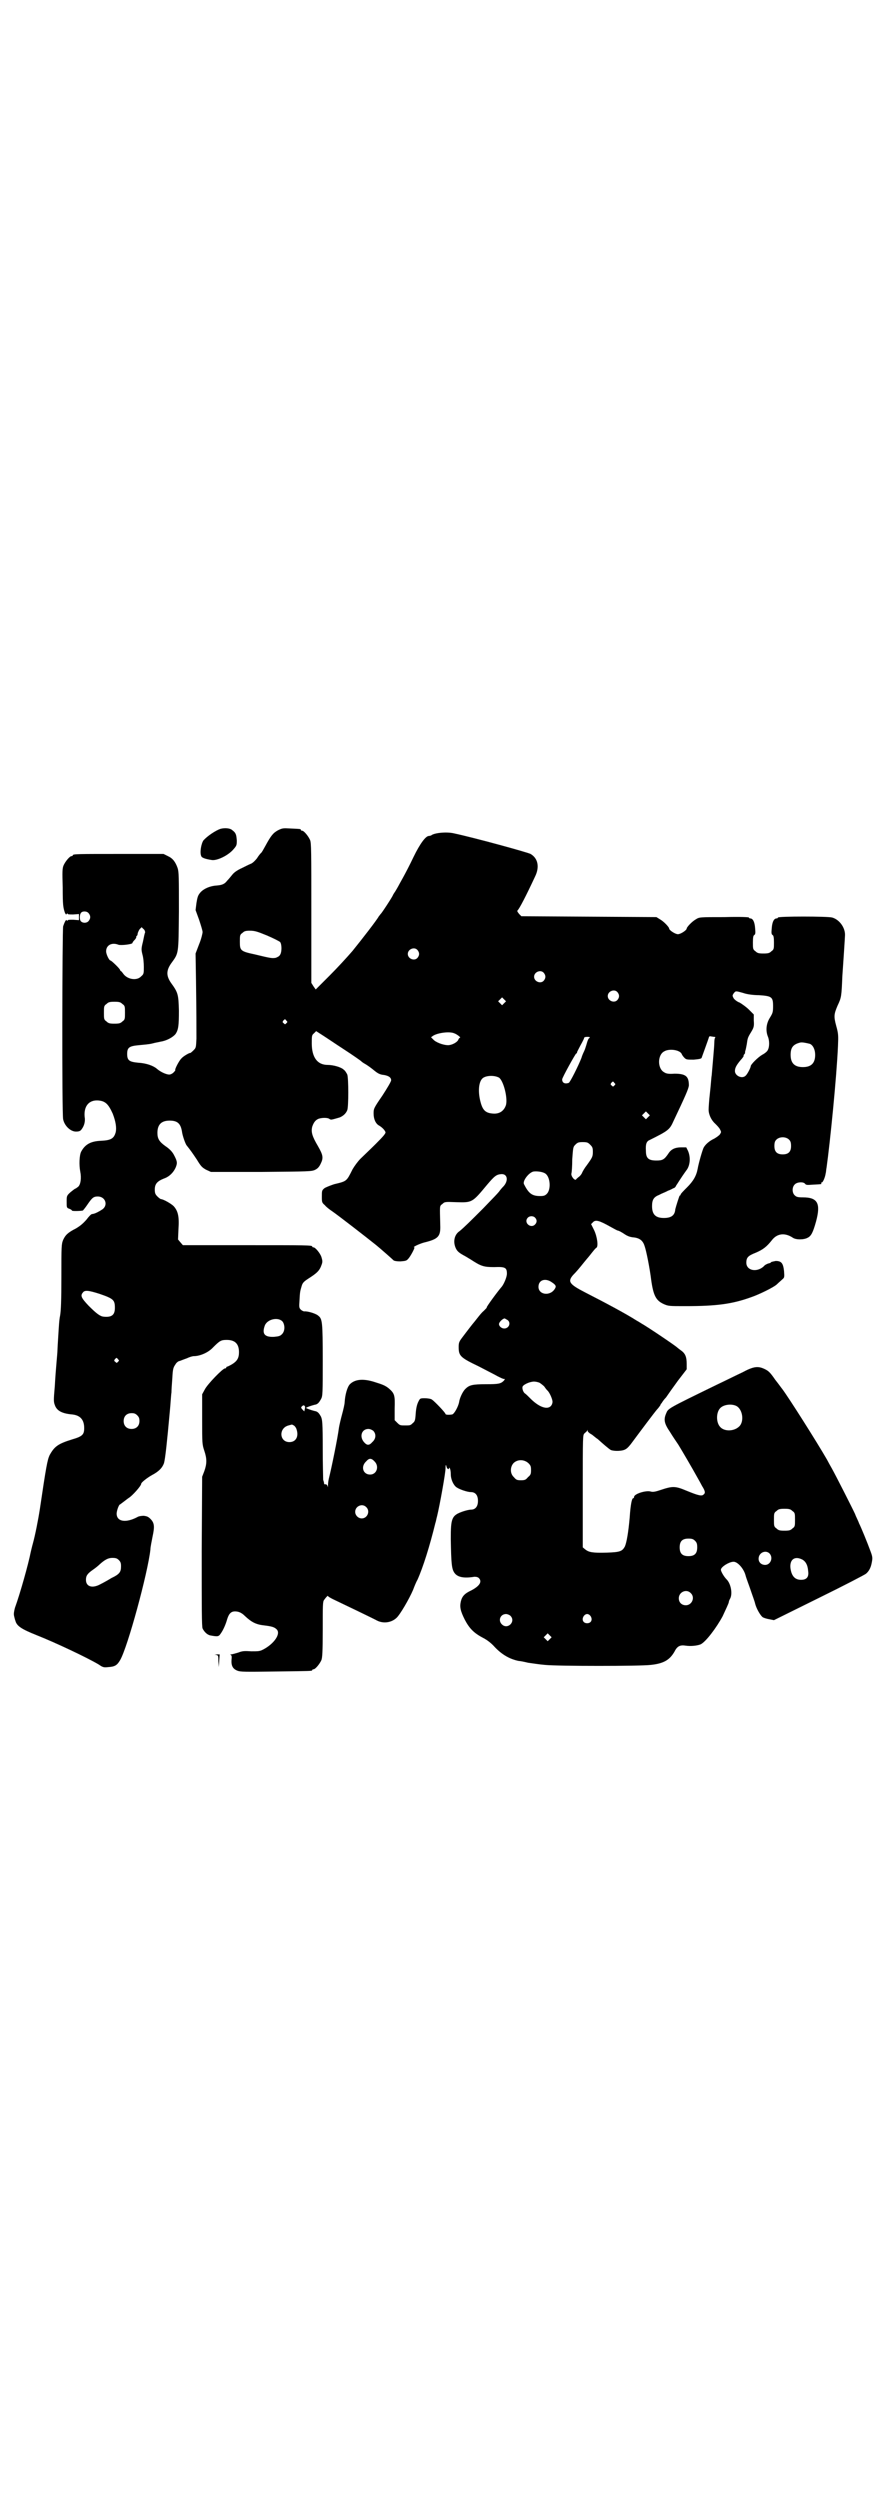 <?xml version="1.0" standalone="no"?>
<!DOCTYPE svg PUBLIC "-//W3C//DTD SVG 20010904//EN"
 "http://www.w3.org/TR/2001/REC-SVG-20010904/DTD/svg10.dtd">
<svg version="1.0" xmlns="http://www.w3.org/2000/svg"
 width="1000pt" height="2850pt" viewBox="0 0 1000 2850"
 preserveAspectRatio="xMidYMid meet">
<g transform="translate(0,2850) scale(0.5,-0.5)"
fill="#000000" stroke="none">
<path d="M502 3810 c-11 -4 -29 -16 -38 -26 -5 -7 -9 -28 -5 -36 1 -4 11 -7
25 -9 12 -1 35 10 47 23 9 10 9 11 9 22 -1 13 -2 17 -10 23 -5 5 -18 6 -28 3z"/>
<path d="M634 3807 c-11 -6 -16 -12 -29 -36 -4 -7 -8 -15 -10 -16 -2 -2 -6 -7
-9 -12 -4 -5 -9 -10 -13 -12 -3 -1 -13 -6 -21 -10 -11 -5 -18 -10 -22 -15 -4
-5 -9 -11 -12 -14 -6 -8 -12 -10 -24 -11 -16 -1 -31 -8 -38 -17 -5 -6 -6 -11
-8 -23 l-2 -16 8 -22 c4 -12 8 -25 8 -28 0 -3 -3 -16 -8 -28 l-8 -21 1 -63 c1
-73 1 -102 1 -131 -1 -21 -1 -21 -7 -27 -4 -4 -7 -6 -7 -6 0 2 -16 -7 -20 -12
-5 -4 -17 -27 -14 -27 0 0 -1 -2 -4 -5 -3 -3 -7 -5 -10 -5 -7 0 -20 6 -28 13
-8 7 -24 13 -43 14 -20 2 -25 5 -25 20 0 15 5 18 27 20 10 1 24 2 31 4 7 2 15
3 18 4 14 2 28 10 34 17 7 10 8 20 8 54 -1 37 -2 41 -18 63 -11 16 -11 28 0
44 18 25 17 19 18 119 0 78 0 90 -3 99 -5 14 -11 22 -22 27 l-10 5 -98 0 c-97
0 -109 0 -109 -3 0 -1 -1 -2 -3 -2 -4 0 -14 -12 -18 -21 -3 -7 -3 -15 -2 -50
0 -41 1 -46 5 -58 2 -4 3 -5 4 -3 1 2 2 2 2 1 0 -2 4 -2 13 -2 l13 1 0 -7 0
-7 -13 1 c-9 0 -13 0 -13 -2 0 -1 -1 -1 -2 1 -1 2 -4 -2 -8 -14 -2 -9 -3 -428
0 -440 3 -15 17 -28 29 -28 7 0 10 1 13 5 6 8 9 18 7 29 -2 23 9 38 30 37 17
-1 24 -8 34 -30 7 -18 9 -32 7 -42 -4 -15 -11 -19 -34 -20 -23 -1 -36 -8 -45
-25 -4 -8 -5 -30 -2 -45 3 -15 1 -30 -5 -35 -3 -2 -5 -4 -6 -4 -1 0 -6 -4 -11
-8 -9 -8 -9 -9 -9 -22 0 -13 0 -14 6 -16 3 -1 6 -3 6 -4 0 -2 22 -1 25 0 1 1
6 7 10 13 11 16 14 19 24 19 17 0 24 -19 11 -29 -9 -6 -19 -11 -24 -11 -2 0
-7 -5 -13 -13 -8 -9 -14 -14 -24 -20 -18 -9 -24 -15 -29 -26 -4 -10 -4 -14 -4
-84 0 -53 -1 -78 -3 -89 -2 -8 -3 -28 -4 -44 -1 -16 -2 -32 -2 -35 0 -3 -1
-15 -2 -26 -1 -11 -3 -36 -4 -55 -3 -35 -3 -36 1 -46 5 -11 16 -17 39 -19 18
-2 27 -12 27 -31 0 -15 -4 -19 -28 -26 -32 -10 -40 -16 -51 -36 -5 -11 -8 -27
-22 -122 -4 -26 -11 -61 -16 -79 -2 -7 -4 -16 -5 -20 -5 -26 -24 -94 -36 -127
-2 -8 -3 -13 -2 -18 1 -4 2 -9 3 -11 3 -12 13 -19 48 -33 43 -17 115 -51 142
-67 10 -7 12 -7 22 -6 15 1 20 4 27 16 17 29 63 198 69 252 0 6 3 19 5 30 5
23 4 31 -5 40 -5 5 -8 6 -15 7 -5 0 -11 -1 -13 -2 -27 -15 -49 -12 -49 7 0 6
5 21 8 21 0 0 4 3 8 6 4 3 9 7 12 9 7 4 28 27 28 32 0 3 14 14 25 20 15 8 23
16 27 27 3 11 7 49 13 115 2 20 3 41 4 46 0 6 1 20 2 33 1 20 2 24 7 31 2 4 7
8 10 8 3 1 10 4 16 6 6 3 13 5 16 5 14 0 33 8 44 20 15 15 18 17 31 17 19 0
28 -9 28 -28 0 -13 -4 -20 -15 -27 -5 -3 -11 -6 -12 -6 -1 0 -2 -1 -2 -2 0 -1
-1 -2 -3 -2 -5 0 -40 -36 -46 -48 l-6 -11 0 -57 c0 -55 0 -57 5 -72 6 -18 6
-29 0 -46 l-5 -13 -1 -170 c0 -130 0 -171 2 -176 4 -8 11 -15 19 -16 16 -3 18
-2 22 4 6 8 12 22 15 33 4 13 9 18 18 18 8 0 15 -3 22 -10 16 -15 26 -20 45
-22 17 -2 23 -4 28 -9 10 -10 -6 -33 -31 -46 -8 -4 -11 -4 -27 -4 -15 1 -20 1
-30 -3 -7 -2 -14 -4 -16 -4 -2 0 -3 -1 -1 -1 2 -1 3 -3 2 -11 -1 -14 3 -21 13
-25 7 -3 18 -3 87 -2 82 1 84 1 84 3 0 1 1 2 3 2 4 0 14 12 18 21 2 6 3 17 3
70 0 55 0 63 3 67 5 7 9 11 9 9 0 -1 5 -4 11 -7 17 -8 96 -46 101 -49 14 -7
32 -5 44 6 8 7 29 43 38 64 3 8 7 18 10 23 13 29 28 77 41 130 1 2 2 9 4 16 6
25 19 97 19 108 0 8 1 10 2 5 1 -6 6 -9 6 -4 0 1 1 1 2 -1 1 -2 2 -7 2 -13 0
-12 6 -25 13 -30 7 -5 25 -11 33 -11 10 0 16 -7 16 -20 0 -13 -6 -20 -16 -20
-4 0 -12 -2 -18 -4 -26 -9 -28 -15 -28 -63 1 -57 2 -69 9 -78 7 -9 21 -12 45
-8 5 0 8 -1 10 -3 8 -8 2 -18 -17 -28 -15 -7 -21 -13 -24 -25 -3 -13 -1 -22 9
-42 10 -19 20 -30 41 -41 10 -5 20 -13 27 -21 17 -18 35 -28 55 -32 3 0 13 -2
21 -4 8 -1 26 -4 39 -5 30 -3 217 -3 241 0 29 3 43 11 54 30 6 12 12 16 25 14
13 -2 28 0 35 3 12 6 36 38 50 64 7 15 14 30 14 32 0 1 1 5 3 8 6 11 2 34 -8
44 -6 6 -13 18 -13 22 0 7 22 20 31 18 9 -2 21 -16 25 -30 2 -8 8 -23 12 -35
4 -12 9 -25 10 -30 3 -12 12 -27 17 -31 3 -2 10 -4 16 -5 l10 -2 103 51 c57
28 105 53 107 55 7 6 11 14 13 25 2 10 2 13 -2 24 -8 22 -22 56 -27 66 -2 6
-7 15 -9 21 -6 13 -43 86 -53 104 -4 7 -9 16 -11 20 -23 40 -87 141 -102 161
-1 1 -8 11 -16 21 -11 16 -15 20 -23 24 -16 8 -26 7 -52 -7 -13 -6 -39 -19
-58 -28 -115 -56 -111 -54 -116 -66 -6 -14 -4 -23 9 -42 6 -10 15 -23 19 -29
8 -13 32 -54 43 -74 4 -7 9 -16 11 -20 7 -11 8 -16 4 -19 -4 -5 -12 -3 -39 8
-26 11 -32 11 -59 2 -12 -4 -17 -5 -22 -4 -11 4 -39 -5 -39 -12 0 -2 -1 -3 -2
-3 -3 0 -6 -14 -8 -44 -3 -34 -7 -57 -11 -66 -6 -11 -11 -13 -41 -14 -33 -1
-41 1 -49 7 l-6 5 0 128 c0 128 0 128 4 132 2 2 5 4 6 6 1 3 1 3 1 0 0 -2 4
-6 10 -9 5 -4 11 -9 13 -10 11 -10 26 -23 30 -25 7 -3 27 -3 34 2 4 2 10 9 15
16 20 27 50 67 56 74 4 4 7 9 8 10 0 2 2 4 3 5 1 2 5 8 10 13 4 6 16 23 27 38
l20 26 0 12 c0 16 -3 24 -13 31 -4 3 -8 6 -9 7 -4 4 -66 46 -82 55 -3 2 -8 5
-10 6 -25 16 -72 41 -117 64 -37 19 -41 25 -28 40 7 7 13 14 25 29 5 6 9 11
10 12 1 1 4 5 8 10 4 5 8 10 10 11 5 3 2 25 -5 40 l-7 14 4 4 c6 7 15 4 40
-10 9 -5 16 -9 18 -9 1 0 7 -3 13 -7 7 -5 13 -7 19 -8 16 -1 24 -7 28 -20 4
-11 12 -52 15 -77 5 -36 11 -47 28 -55 11 -5 13 -5 50 -5 72 0 107 5 149 20
18 6 53 23 60 30 4 4 9 8 12 11 5 4 5 5 4 19 -2 18 -6 23 -19 23 -5 -1 -10 -2
-11 -3 0 -1 -2 -2 -3 -2 -5 -1 -11 -4 -13 -7 -16 -15 -40 -10 -40 8 0 12 4 16
22 23 16 7 24 13 36 28 12 16 30 18 48 6 7 -5 25 -5 34 0 8 4 12 12 19 37 11
41 4 55 -30 55 -12 0 -15 1 -19 5 -6 6 -6 19 1 25 5 5 19 6 23 1 2 -3 5 -3 18
-2 20 1 20 1 19 3 -1 1 0 2 1 2 3 0 8 13 9 21 1 3 1 9 2 13 8 57 23 207 26
277 1 24 1 28 -4 46 -6 22 -5 27 3 46 9 19 9 21 11 68 1 15 2 28 2 29 0 1 1
14 2 30 1 16 2 31 2 33 1 17 -12 36 -29 41 -10 3 -124 3 -124 0 0 -1 -1 -2 -3
-2 -6 0 -10 -8 -11 -22 -1 -11 -1 -14 2 -16 2 -1 3 -5 3 -17 0 -14 0 -16 -6
-20 -4 -4 -7 -5 -18 -5 -11 0 -14 1 -18 5 -6 4 -6 6 -6 20 0 12 1 16 3 17 3 2
3 5 2 16 -1 14 -5 22 -11 22 -2 0 -3 1 -3 2 0 1 -20 2 -56 1 -57 0 -57 0 -65
-5 -9 -5 -21 -18 -21 -21 0 -4 -14 -13 -20 -13 -6 0 -20 9 -20 13 0 3 -12 16
-21 21 l-8 5 -154 1 -154 1 -5 5 c-3 4 -5 6 -4 8 4 3 20 34 40 77 11 22 7 42
-10 52 -8 4 -128 37 -175 47 -17 4 -46 1 -52 -5 -1 0 -3 -1 -5 -1 -7 0 -20
-17 -35 -48 -8 -17 -19 -38 -24 -47 -5 -9 -10 -18 -11 -20 -1 -2 -4 -7 -7 -12
-3 -4 -5 -8 -5 -8 0 -2 -26 -42 -28 -43 -1 -1 -2 -3 -4 -5 -4 -8 -39 -53 -60
-79 -12 -14 -35 -39 -52 -56 l-32 -32 -5 7 -5 8 0 159 c0 141 0 161 -3 167 -4
9 -14 21 -18 21 -2 0 -3 1 -3 2 0 2 0 2 -23 3 -17 1 -19 1 -29 -4z m-432 -189
c5 -6 5 -12 0 -18 -4 -5 -13 -5 -17 -1 -4 3 -4 16 0 20 3 4 13 4 17 -1z m129
-44 c-1 -1 -3 -11 -5 -21 -4 -16 -4 -18 -1 -30 2 -7 3 -19 3 -28 0 -14 0 -16
-6 -21 -10 -11 -32 -7 -41 6 -2 3 -5 6 -5 6 -1 0 -2 1 -2 2 0 3 -20 22 -22 22
-3 0 -10 14 -10 21 0 14 13 21 28 15 6 -2 32 1 32 4 0 1 2 4 5 7 3 3 4 6 4 7
-1 1 0 2 1 2 1 1 2 3 2 6 1 3 3 8 5 10 l4 4 4 -4 c3 -2 4 -6 4 -8z m278 -7
c14 -6 28 -13 30 -15 4 -6 4 -24 -1 -30 -1 -2 -6 -5 -10 -6 -8 -1 -10 -1 -47
8 -33 7 -34 9 -34 29 0 14 0 16 6 20 4 4 7 5 17 5 11 0 17 -2 39 -11z m343
-33 c5 -6 5 -12 0 -18 -7 -8 -22 -2 -22 9 0 11 15 17 22 9z m288 -52 c5 -6 5
-12 0 -18 -7 -8 -22 -2 -22 9 0 11 15 17 22 9z m168 -44 c5 -6 5 -12 0 -18 -7
-8 -22 -2 -22 9 0 11 15 17 22 9z m287 -2 c8 -3 23 -5 36 -5 29 -2 32 -4 32
-25 0 -14 -1 -16 -7 -26 -9 -14 -10 -30 -5 -43 4 -9 4 -24 0 -31 -1 -3 -7 -8
-13 -11 -10 -6 -26 -22 -26 -26 0 -3 -7 -17 -11 -21 -8 -9 -25 -1 -25 10 0 7
3 13 13 25 4 4 7 9 7 9 -1 1 0 3 2 5 1 2 2 3 1 3 0 0 0 2 1 5 1 3 2 9 3 14 2
14 2 15 10 28 6 10 7 13 6 26 l0 14 -11 11 c-6 6 -16 13 -21 16 -6 2 -12 7
-14 10 -3 6 -3 6 0 11 5 6 4 6 22 1z m-545 -23 l-5 -5 -4 4 -5 5 4 4 5 5 4 -4
5 -5 -4 -4z m-871 -2 c6 -4 6 -6 6 -20 0 -14 0 -16 -6 -20 -4 -4 -7 -5 -18 -5
-11 0 -14 1 -18 5 -6 4 -6 6 -6 20 0 14 0 16 6 20 4 4 7 5 18 5 11 0 14 -1 18
-5z m374 -38 c3 -3 3 -3 0 -6 -3 -3 -3 -3 -6 0 -3 2 -3 3 -1 6 4 4 4 4 7 0z
m132 -66 c20 -13 37 -25 38 -26 2 -2 6 -5 10 -7 5 -3 12 -8 17 -12 12 -10 16
-12 26 -13 11 -2 16 -6 16 -12 0 -3 -9 -18 -20 -35 -20 -29 -20 -30 -20 -41 0
-13 5 -23 12 -27 7 -4 13 -10 15 -15 1 -3 -4 -9 -22 -27 -13 -13 -29 -28 -35
-34 -6 -6 -14 -17 -18 -24 -14 -28 -13 -27 -42 -34 -9 -3 -19 -7 -22 -9 -6 -5
-6 -6 -6 -19 0 -13 0 -14 7 -20 3 -4 11 -10 17 -14 17 -12 75 -57 100 -77 11
-9 37 -32 40 -35 2 -1 7 -2 15 -2 11 1 14 1 18 6 5 5 16 26 14 26 -6 0 11 8
22 11 33 8 38 14 37 40 -1 45 -2 43 5 48 5 5 6 5 32 4 36 -1 36 -1 70 40 17
20 21 23 32 24 14 1 17 -14 6 -27 -4 -4 -9 -10 -11 -13 -6 -7 -8 -9 -36 -38
-28 -28 -44 -44 -54 -52 -12 -8 -15 -24 -9 -38 3 -7 7 -11 18 -17 4 -2 12 -7
17 -10 23 -15 29 -17 53 -17 25 1 29 -1 29 -15 0 -8 -7 -24 -12 -30 -8 -9 -36
-47 -34 -47 1 0 -3 -4 -7 -8 -5 -4 -11 -12 -15 -17 -4 -5 -7 -9 -8 -10 -1 -1
-12 -15 -27 -35 -6 -8 -7 -11 -7 -20 0 -20 3 -24 45 -44 19 -10 39 -20 44 -23
6 -3 12 -6 14 -6 3 0 3 0 0 -4 -7 -7 -12 -8 -41 -8 -31 0 -38 -2 -47 -11 -6
-6 -13 -21 -14 -30 -2 -10 -11 -27 -16 -28 -6 -1 -15 -1 -15 1 0 3 -25 29 -31
33 -3 2 -10 3 -16 3 -11 0 -11 0 -15 -8 -3 -6 -5 -14 -6 -27 -1 -16 -2 -18 -7
-22 -5 -5 -6 -5 -17 -5 -11 0 -12 0 -18 6 l-6 6 0 26 c1 31 0 35 -14 47 -8 6
-12 8 -35 15 -24 7 -42 5 -53 -6 -6 -6 -11 -24 -12 -41 0 -4 -3 -17 -6 -28 -3
-11 -6 -24 -7 -30 -3 -24 -17 -92 -23 -116 -1 -4 -2 -11 -2 -15 0 -5 -1 -6 -1
-2 -1 2 -3 4 -4 4 -2 -1 -4 0 -4 2 0 2 -1 5 -2 8 0 3 -1 34 -1 71 0 60 -1 66
-4 73 -5 9 -8 12 -15 13 -8 2 -19 6 -19 7 0 1 11 5 19 7 7 1 10 4 15 13 4 7 4
13 4 89 0 87 -1 94 -10 101 -5 5 -25 11 -32 10 -2 0 -6 2 -8 4 -4 4 -4 6 -3
21 1 18 1 20 5 33 2 7 5 10 14 16 22 14 27 19 32 34 2 6 1 9 -1 16 -3 9 -14
22 -18 22 -2 0 -3 1 -3 2 0 3 -13 3 -153 3 l-142 0 -6 7 -5 6 1 24 c2 28 -1
41 -11 52 -6 6 -24 16 -29 16 -1 0 -5 3 -8 6 -5 5 -6 8 -6 16 0 13 6 19 21 25
12 4 22 14 27 26 4 10 3 14 -5 29 -4 7 -10 13 -19 19 -14 10 -18 17 -18 30 0
19 9 28 28 28 18 0 25 -7 28 -25 1 -9 8 -29 11 -32 8 -10 13 -17 23 -32 9 -15
12 -18 21 -23 l11 -5 115 0 c110 1 115 1 123 5 6 3 9 7 12 13 7 14 6 20 -6 41
-13 22 -16 32 -13 44 3 9 7 15 14 18 8 3 21 3 25 0 4 -3 5 -2 23 3 8 3 15 9
18 17 3 8 3 72 0 81 -2 4 -5 9 -8 11 -6 6 -24 11 -37 11 -23 0 -36 17 -36 49
0 17 0 19 5 23 l5 5 14 -9 c8 -5 30 -20 50 -33z m251 37 c6 -2 16 -10 13 -10
-1 0 -3 -2 -4 -5 -3 -6 -15 -12 -23 -12 -12 0 -29 7 -34 13 l-5 5 4 3 c10 7
38 11 49 6z m593 -8 c2 0 3 -1 2 -2 -1 0 -2 -5 -2 -11 0 -9 -4 -50 -6 -75 -1
-5 -2 -23 -4 -40 -2 -17 -3 -34 -3 -38 0 -11 6 -24 15 -32 4 -4 9 -9 11 -13 3
-6 3 -6 0 -11 -2 -3 -8 -7 -13 -10 -11 -5 -20 -13 -24 -20 -3 -5 -12 -37 -14
-49 -3 -16 -10 -28 -24 -42 -8 -8 -15 -15 -15 -17 0 -1 -1 -2 -2 -2 -1 -1 -8
-23 -10 -31 -1 -14 -9 -20 -26 -20 -19 0 -27 8 -27 27 0 15 4 21 17 26 5 3 14
6 19 9 6 2 11 5 13 6 2 0 5 3 6 6 3 4 9 15 25 37 7 11 8 28 2 42 l-4 8 -12 0
c-13 0 -22 -4 -28 -13 -10 -15 -14 -17 -28 -17 -18 0 -24 5 -24 22 -1 15 1 22
9 25 40 20 45 23 53 41 28 59 35 75 36 83 0 21 -7 27 -33 27 -12 -1 -19 0 -23
3 -16 8 -16 40 0 48 12 7 37 3 40 -7 1 -2 3 -5 6 -8 4 -4 6 -4 21 -4 12 1 17
2 18 4 1 3 15 41 17 48 1 1 2 2 4 1 2 0 5 -1 8 -1z m-284 -2 c-3 -1 -5 -6 -8
-17 -1 -3 -3 -10 -5 -14 -2 -4 -5 -11 -6 -15 -7 -18 -26 -56 -29 -57 -9 -3
-15 0 -15 8 0 4 30 58 32 59 1 0 2 1 2 3 0 1 4 8 8 16 4 7 8 15 8 16 0 2 2 3
8 3 4 0 6 -1 5 -2z m502 -14 c7 -3 12 -13 12 -25 0 -19 -9 -28 -28 -28 -19 0
-28 9 -28 28 0 17 6 24 22 28 5 1 14 -1 22 -3z m-709 -77 c10 -7 20 -45 16
-62 -4 -13 -14 -21 -29 -20 -17 1 -24 7 -29 26 -6 22 -5 45 4 54 7 7 27 8 38
2z m263 -12 c3 -3 3 -3 0 -6 -3 -3 -3 -3 -6 0 -3 2 -3 3 -1 6 4 4 4 4 7 0z
m77 -78 l-5 -5 -4 4 -5 5 4 4 5 5 4 -4 5 -5 -4 -4z m322 -52 c3 -3 4 -7 4 -14
0 -13 -6 -19 -19 -19 -13 0 -19 6 -19 19 0 7 1 11 4 14 7 8 23 8 30 0z m-454
-11 c5 -5 6 -7 6 -16 0 -11 -1 -13 -14 -31 -4 -5 -9 -13 -11 -18 -2 -4 -6 -8
-8 -9 -2 -2 -5 -4 -5 -5 -3 -4 -12 7 -11 13 1 3 2 18 2 33 2 27 2 28 7 33 5 5
7 6 17 6 10 0 12 -1 17 -6z m-102 -66 c11 -8 13 -36 3 -46 -4 -4 -7 -5 -15 -5
-18 0 -26 5 -37 27 -4 7 11 27 22 29 9 1 22 -1 27 -5z m-24 -100 c5 -5 5 -11
0 -16 -10 -10 -27 5 -16 16 4 4 12 4 16 0z m39 -148 c9 -6 10 -9 6 -15 -11
-17 -37 -13 -37 5 0 16 16 21 31 10z m-1032 -26 c32 -11 35 -14 35 -32 0 -16
-7 -22 -26 -20 -8 1 -16 7 -34 25 -17 18 -19 23 -13 30 4 6 13 5 38 -3z m418
-64 c5 -8 5 -21 -2 -28 -4 -4 -7 -5 -18 -6 -22 -1 -28 7 -21 26 6 15 32 20 41
8z m513 4 c8 -7 2 -19 -8 -19 -6 0 -12 5 -12 10 0 5 9 13 13 13 2 -1 5 -3 7
-4z m-889 -89 c3 -3 3 -3 0 -6 -3 -3 -3 -3 -6 0 -3 2 -3 3 -1 6 4 4 4 4 7 0z
m962 -54 c3 -2 8 -6 10 -8 2 -3 5 -7 7 -9 5 -4 12 -20 12 -26 0 -4 -2 -8 -4
-10 -8 -8 -25 -3 -44 15 -7 7 -13 13 -15 14 -4 3 -7 12 -5 16 3 5 17 11 26 11
3 0 9 -1 13 -3z m447 -52 c16 -7 20 -37 7 -48 -12 -11 -34 -11 -43 0 -9 10 -9
32 0 42 7 8 24 11 36 6z m-983 -1 c1 -1 1 -4 0 -7 l-1 -5 -4 4 c-3 3 -4 5 -2
7 3 3 5 4 7 1z m-382 -21 c4 -4 5 -7 5 -13 0 -11 -7 -18 -18 -18 -11 0 -18 7
-18 18 0 11 7 18 18 18 6 0 9 -1 13 -5z m357 -23 c2 -1 5 -5 6 -8 6 -17 -1
-30 -16 -30 -23 0 -25 32 -2 38 4 1 7 2 8 2 0 0 2 -1 4 -2z m181 -12 c7 -7 7
-18 -2 -26 -7 -8 -12 -8 -19 0 -11 13 -5 30 10 30 4 0 8 -2 11 -4z m4 -71 c10
-11 4 -29 -11 -29 -16 0 -22 18 -9 30 7 8 12 8 20 -1z m350 -3 c5 -5 6 -7 6
-16 0 -9 -1 -11 -7 -16 -5 -6 -7 -7 -16 -7 -9 0 -11 1 -16 7 -9 8 -9 23 -1 32
9 9 24 9 34 0z m-370 -100 c10 -9 3 -26 -10 -26 -8 0 -15 7 -15 15 0 13 16 20
25 11z m972 -9 c6 -4 6 -6 6 -20 0 -14 0 -16 -6 -20 -4 -4 -7 -5 -18 -5 -11 0
-14 1 -18 5 -6 4 -6 6 -6 20 0 14 0 16 6 20 4 4 7 5 18 5 11 0 14 -1 18 -5z
m-222 -68 c4 -4 5 -7 5 -15 0 -14 -6 -20 -20 -20 -14 0 -20 6 -20 20 0 14 6
20 20 20 8 0 11 -1 15 -5z m170 -29 c9 -10 2 -26 -10 -26 -9 0 -15 6 -15 14 0
14 16 21 25 12z m-1484 -15 c4 -4 5 -7 5 -14 0 -13 -3 -18 -22 -27 -8 -5 -19
-11 -25 -14 -18 -10 -33 -6 -33 10 0 9 3 14 16 23 6 4 13 10 15 12 12 11 20
15 29 15 8 0 11 -1 15 -5z m1557 2 c9 -4 14 -13 15 -27 2 -13 -3 -20 -16 -20
-11 0 -18 5 -22 16 -8 25 3 40 23 31z m-253 -77 c11 -10 3 -28 -11 -28 -9 0
-16 6 -16 16 0 14 17 22 27 12z m-411 -52 c13 -13 -6 -32 -19 -20 -10 9 -4 24
9 24 3 0 8 -2 10 -4z m183 -1 c5 -8 1 -16 -8 -16 -9 0 -13 8 -8 16 2 3 5 5 8
5 3 0 6 -2 8 -5z m-93 -52 l-5 -5 -4 4 -5 5 4 4 5 5 4 -4 5 -5 -4 -4z"/>
<path d="M492 1927 c6 -1 6 -2 6 -15 l1 -13 1 15 1 14 -7 0 c-6 -1 -6 -1 -2
-1z"/>
</g>
</svg>
